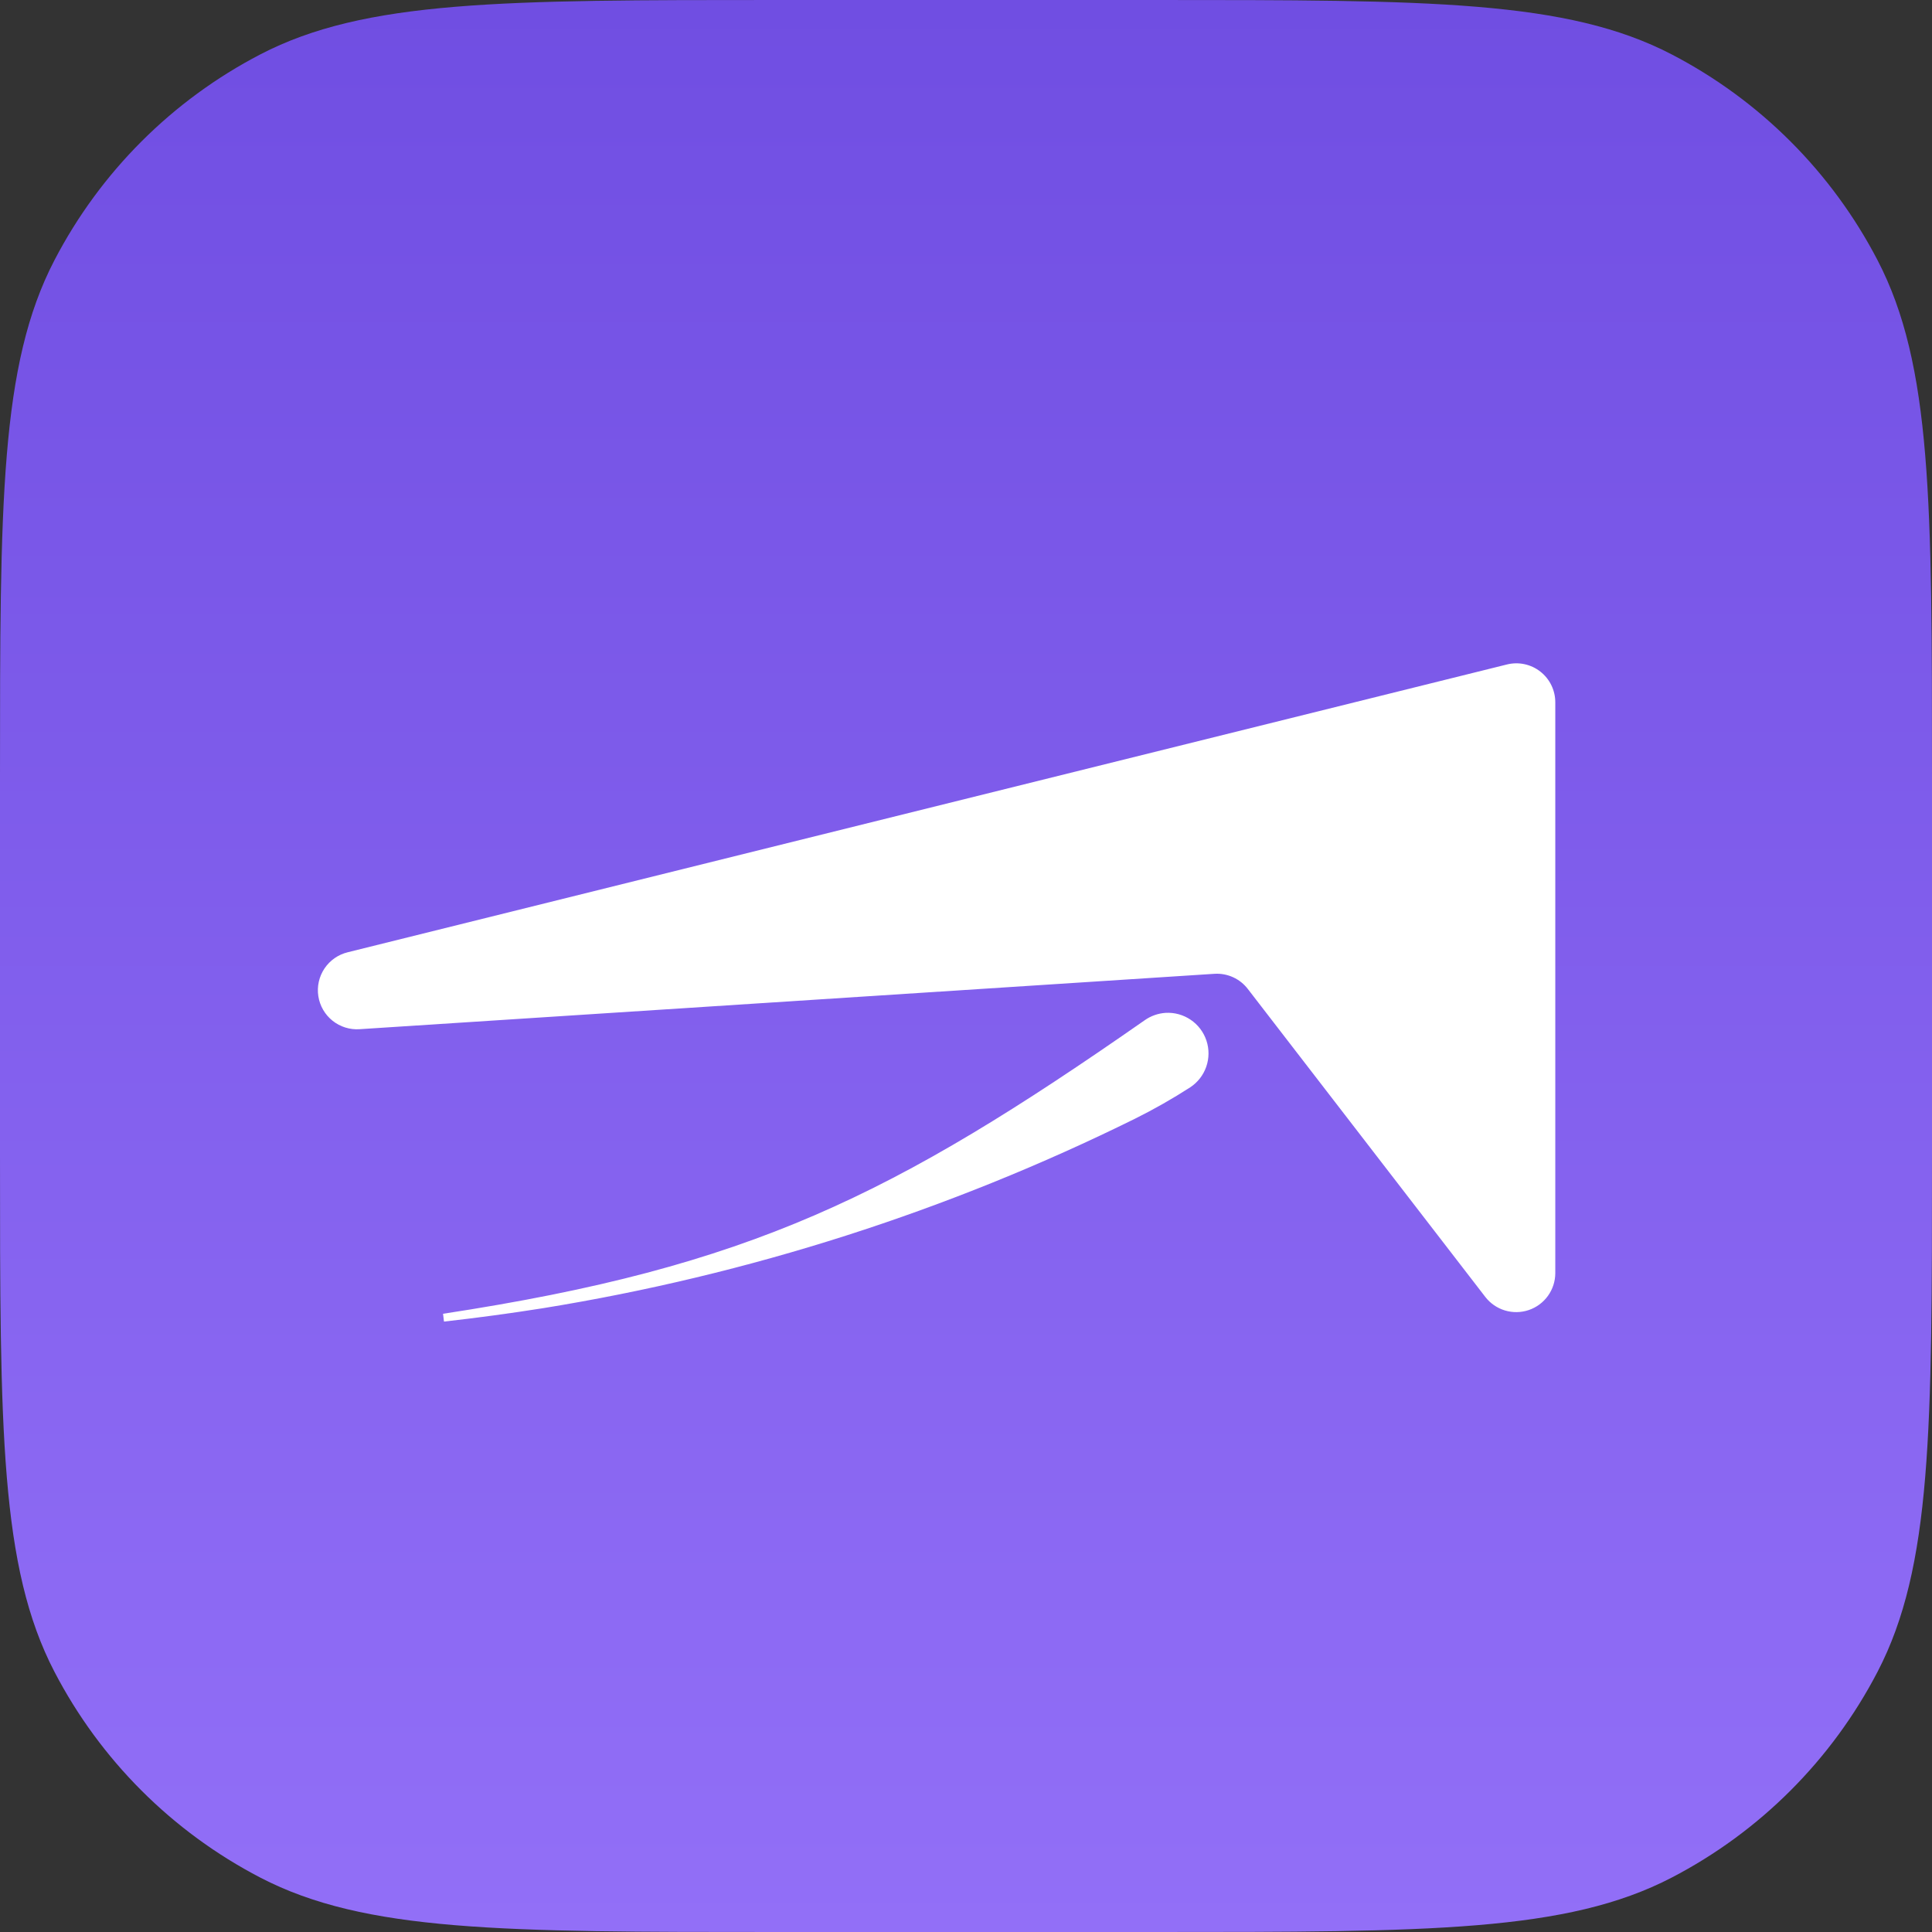 <svg width="600" height="600" viewBox="0 0 600 600" fill="none" xmlns="http://www.w3.org/2000/svg">
<rect x="0" y="0" width="600" height="600" fill="#333333" stroke="none"/>
<path d="M0 241.5C0 156.076 0 113.365 16.888 80.854C31.119 53.457 53.457 31.119 80.854 16.888C113.365 0 156.076 0 241.5 0H358.5C443.924 0 486.635 0 519.146 16.888C546.543 31.119 568.881 53.457 583.112 80.854C600 113.365 600 156.076 600 241.5V358.5C600 443.924 600 486.635 583.112 519.146C568.881 546.543 546.543 568.881 519.146 583.112C486.635 600 443.924 600 358.5 600H241.5C156.076 600 113.365 600 80.854 583.112C53.457 568.881 31.119 546.543 16.888 519.146C0 486.635 0 443.924 0 358.5V241.5Z" fill="url(#paint0_linear_27_6113)"/>
<path fill-rule="evenodd" clip-rule="evenodd" d="M111.677 319.626L377.208 302.422C379.196 302.303 381.182 302.678 382.991 303.511C384.799 304.345 386.374 305.612 387.575 307.201L461.282 402.782C462.827 404.779 464.956 406.244 467.373 406.973C469.79 407.702 472.375 407.659 474.766 406.85C477.157 406.04 479.237 404.505 480.714 402.458C482.192 400.411 482.994 397.954 483.009 395.429V218.127C483.013 216.285 482.598 214.467 481.793 212.811C480.989 211.155 479.817 209.704 478.367 208.569C476.916 207.434 475.226 206.646 473.425 206.264C471.624 205.881 469.759 205.915 467.973 206.363L108.001 295.731C105.045 296.445 102.466 298.243 100.773 300.768C99.08 303.294 98.398 306.363 98.86 309.368C99.322 312.373 100.896 315.095 103.27 316.994C105.643 318.894 108.644 319.834 111.677 319.626ZM168.617 406.275C158.373 407.892 148.128 409.277 137.884 410.429L137.59 408.003C232.914 393.482 277.395 371.314 355.514 316.833C357.411 315.501 359.636 314.713 361.948 314.554C364.721 314.387 367.471 315.141 369.772 316.698C372.073 318.255 373.795 320.528 374.671 323.164C375.547 325.801 375.528 328.653 374.616 331.277C373.705 333.901 371.952 336.151 369.631 337.677C364.082 341.253 358.338 344.517 352.426 347.456C294.429 376.109 232.475 395.934 168.617 406.275Z" fill="white"/>
<defs>
<linearGradient id="paint0_linear_27_6113" x1="300" y1="0" x2="300" y2="600" gradientUnits="userSpaceOnUse">
<stop stop-color="#704EE2"/>
<stop offset="1" stop-color="#926FF7"/>
</linearGradient>
</defs>
</svg>
